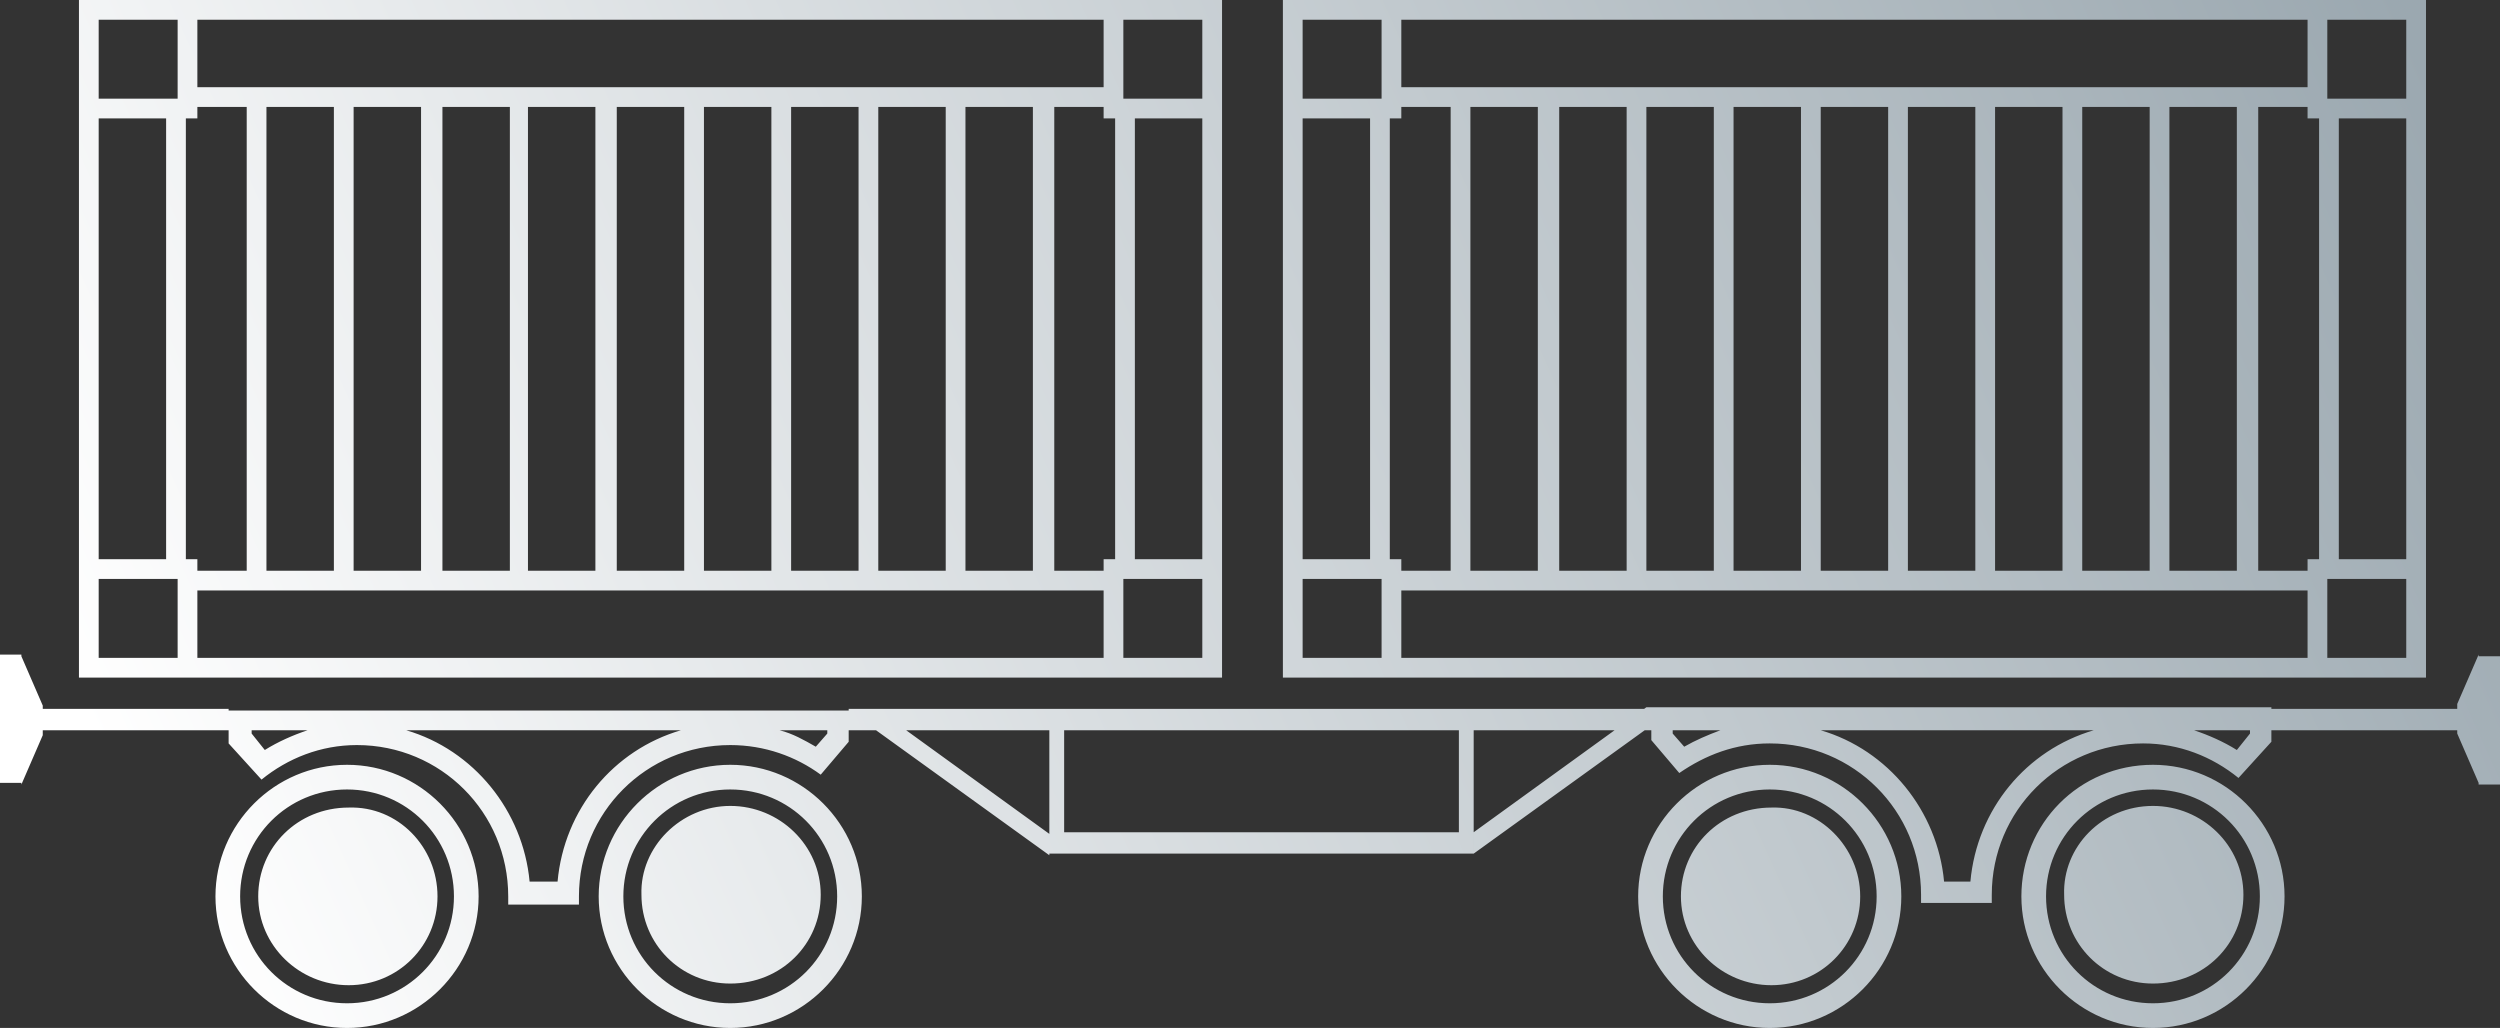 <?xml version="1.0" encoding="utf-8"?>
<!-- Generator: Adobe Illustrator 22.0.1, SVG Export Plug-In . SVG Version: 6.00 Build 0)  -->
<svg version="1.1" id="Layer_1" xmlns="http://www.w3.org/2000/svg" xmlns:xlink="http://www.w3.org/1999/xlink" x="0px" y="0px"
	 viewBox="0 0 152 62.5" style="enable-background:new 0 0 152 62.5;" xml:space="preserve">
<rect x="0" y="0" width="152" height="62.5" fill="#333333" stroke="none"/>
<style type="text/css">
	.st0{fill:url(#SVGID_1_);}
	.st1{fill:url(#SVGID_2_);}
	.st2{fill:url(#SVGID_3_);}
	.st3{fill:none;stroke:url(#SVGID_4_);stroke-width:1.2;stroke-miterlimit:10;}
	.st4{fill:url(#SVGID_5_);}
	.st5{fill:url(#SVGID_6_);}
	.st6{fill:url(#SVGID_7_);}
	.st7{fill:url(#SVGID_8_);}
</style>
<linearGradient id="SVGID_1_" gradientUnits="userSpaceOnUse" x1="11.17" y1="57.184" x2="144.5" y2="-2.963">
	<stop  offset="0" style="stop-color:#FFFFFF"/>
	<stop  offset="1" style="stop-color:#9BA8B0"/>
</linearGradient>
<path class="st0" d="M13.9,44.4H2.5v-1.3h11.4V44.4z M138.1,43.1h11.4v1.3h-11.4V43.1z M100.4,44.4H51.6v-1.3h48.8V44.4z M89.5,51.9
	H63.8v-1.3h25.7V51.9z M64.7,43.1v8.8h-0.9v-8.8H64.7z M53.3,43.1l10.5,7.6v1.3l-12.2-8.8H53.3z M1.3,47.6H0v-7.8h1.3V47.6z
	 M2.6,44.7l-1.3,3v-7.8l1.3,3V44.7z M44.4,46.5c4.4,0,8,3.6,8,8c0,4.4-3.6,8-8,8c-4.4,0-8-3.6-8-8C36.4,50.1,40,46.5,44.4,46.5z
	 M37.9,54.5c0,3.6,2.9,6.5,6.5,6.5c3.6,0,6.5-2.9,6.5-6.5c0-3.6-2.9-6.5-6.5-6.5C40.8,48,37.9,50.9,37.9,54.5z M44.4,49
	c3,0,5.5,2.4,5.5,5.4c0,3-2.4,5.4-5.5,5.4c-3,0-5.4-2.4-5.4-5.4C38.9,51.5,41.4,49,44.4,49z M29.1,54.5c0,4.4-3.6,8-8,8s-8-3.6-8-8
	c0-4.4,3.6-8,8-8S29.1,50.1,29.1,54.5z M21.1,48c-3.6,0-6.5,2.9-6.5,6.5c0,3.6,2.9,6.5,6.5,6.5c3.6,0,6.5-2.9,6.5-6.5
	C27.6,50.9,24.7,48,21.1,48z M26.6,54.5c0,3-2.4,5.4-5.4,5.4c-3,0-5.5-2.4-5.5-5.4c0-3,2.4-5.4,5.5-5.4C24.2,49,26.6,51.5,26.6,54.5
	z M51.6,43.1v2l-1.7,2c-1.5-1.1-3.4-1.8-5.5-1.8c-5.1,0-9.2,4.1-9.2,9.2c0,0.2,0,0.3,0,0.5h-4.3c0-0.2,0-0.3,0-0.5
	c0-5.1-4.1-9.2-9.2-9.2c-2.2,0-4.2,0.8-5.8,2.1l-2-2.2v-2H51.6z M33.9,53.6c0.4-4.4,3.4-8,7.5-9.2H24.7c4.1,1.2,7.1,4.9,7.5,9.2
	H33.9z M16.1,45.6c0.8-0.5,1.7-0.9,2.6-1.2h-3.4v0.2L16.1,45.6z M50.3,44.6v-0.2h-2.9c0.8,0.2,1.5,0.6,2.2,1L50.3,44.6z M150.7,39.9
	h1.3v7.8h-1.3V39.9z M149.4,42.8l1.3-3v7.8l-1.3-3V42.8z M115.6,54.5c0,4.4-3.6,8-8,8c-4.4,0-8-3.6-8-8c0-4.4,3.6-8,8-8
	C112,46.5,115.6,50.1,115.6,54.5z M107.6,48c-3.6,0-6.5,2.9-6.5,6.5c0,3.6,2.9,6.5,6.5,6.5c3.6,0,6.5-2.9,6.5-6.5
	C114.1,50.9,111.2,48,107.6,48z M113.1,54.5c0,3-2.4,5.4-5.4,5.4c-3,0-5.5-2.4-5.5-5.4c0-3,2.4-5.4,5.5-5.4
	C110.6,49,113.1,51.5,113.1,54.5z M130.9,46.5c4.4,0,8,3.6,8,8c0,4.4-3.6,8-8,8s-8-3.6-8-8C122.9,50.1,126.4,46.5,130.9,46.5z
	 M124.4,54.5c0,3.6,2.9,6.5,6.5,6.5c3.6,0,6.5-2.9,6.5-6.5c0-3.6-2.9-6.5-6.5-6.5C127.3,48,124.4,50.9,124.4,54.5z M130.9,49
	c3,0,5.5,2.4,5.5,5.4c0,3-2.4,5.4-5.5,5.4c-3,0-5.4-2.4-5.4-5.4C125.4,51.5,127.8,49,130.9,49z M138.1,43.1v2l-2,2.2
	c-1.6-1.3-3.6-2.1-5.8-2.1c-5.1,0-9.2,4.1-9.2,9.2c0,0.2,0,0.3,0,0.5h-4.3c0-0.2,0-0.3,0-0.5c0-5.1-4.1-9.2-9.2-9.2
	c-2.1,0-3.9,0.7-5.5,1.8l-1.7-2v-2H138.1z M119.8,53.6c0.4-4.4,3.4-8,7.5-9.2h-16.6c4.1,1.2,7.1,4.9,7.5,9.2H119.8z M136.8,44.6
	v-0.2h-3.4c0.9,0.3,1.8,0.7,2.6,1.2L136.8,44.6z M102.4,45.4c0.7-0.4,1.4-0.7,2.2-1h-2.9v0.2L102.4,45.4z M89.6,43.1v8.8h-0.9v-8.8
	H89.6z M101.8,43.1l-12.2,8.8v-1.3l10.5-7.6H101.8z M67.1,0H12H4.8v7.2V34v7.2H12h55.1h7.2V34V7.2V0H67.1z M73.1,1.2V6h-4.8V1.2
	H73.1z M67.1,34v0.7h-3V6.5h3v0.7h0.7V34H67.1z M11.3,34V7.2H12V6.5h3v28.2h-3V34H11.3z M16.2,6.5h4.1v28.2h-4.1V6.5z M21.5,6.5h4.1
	v28.2h-4.1V6.5z M26.8,6.5H31v28.2h-4.1V6.5z M32.1,6.5h4.1v28.2h-4.1V6.5z M37.5,6.5h4.1v28.2h-4.1V6.5z M42.8,6.5h4.1v28.2h-4.1
	V6.5z M48.1,6.5h4.1v28.2h-4.1V6.5z M53.4,6.5h4.1v28.2h-4.1V6.5z M58.7,6.5h4.1v28.2h-4.1V6.5z M67.1,1.2v4.1H12V1.2H67.1z M6,1.2
	h4.8V6H6V1.2z M6,7.2h4.1V34H6V7.2z M6,40v-4.8h4.8V40H6z M12,40v-4.1h55.1V40H12z M73.1,40h-4.8v-4.8h4.8V40z M73.1,34h-4.1V7.2
	h4.1V34z M140.3,0H85.2H78v7.2V34v7.2h7.2h55.1h7.2V34V7.2V0H140.3z M146.3,1.2V6h-4.8V1.2H146.3z M140.3,34v0.7h-3V6.5h3v0.7h0.7
	V34H140.3z M84.5,34V7.2h0.7V6.5h3v28.2h-3V34H84.5z M89.4,6.5h4.1v28.2h-4.1V6.5z M94.8,6.5h4.1v28.2h-4.1V6.5z M100.1,6.5h4.1
	v28.2h-4.1V6.5z M105.4,6.5h4.1v28.2h-4.1V6.5z M110.7,6.5h4.1v28.2h-4.1V6.5z M116,6.5h4.1v28.2H116V6.5z M121.3,6.5h4.1v28.2h-4.1
	V6.5z M126.6,6.5h4.1v28.2h-4.1V6.5z M131.9,6.5h4.1v28.2h-4.1V6.5z M140.3,1.2v4.1H85.2V1.2H140.3z M79.2,1.2H84V6h-4.8V1.2z
	 M79.2,7.2h4.1V34h-4.1V7.2z M79.2,40v-4.8H84V40H79.2z M85.2,40v-4.1h55.1V40H85.2z M146.3,40h-4.8v-4.8h4.8V40z M146.3,34h-4.1
	V7.2h4.1V34z"/>
</svg>
